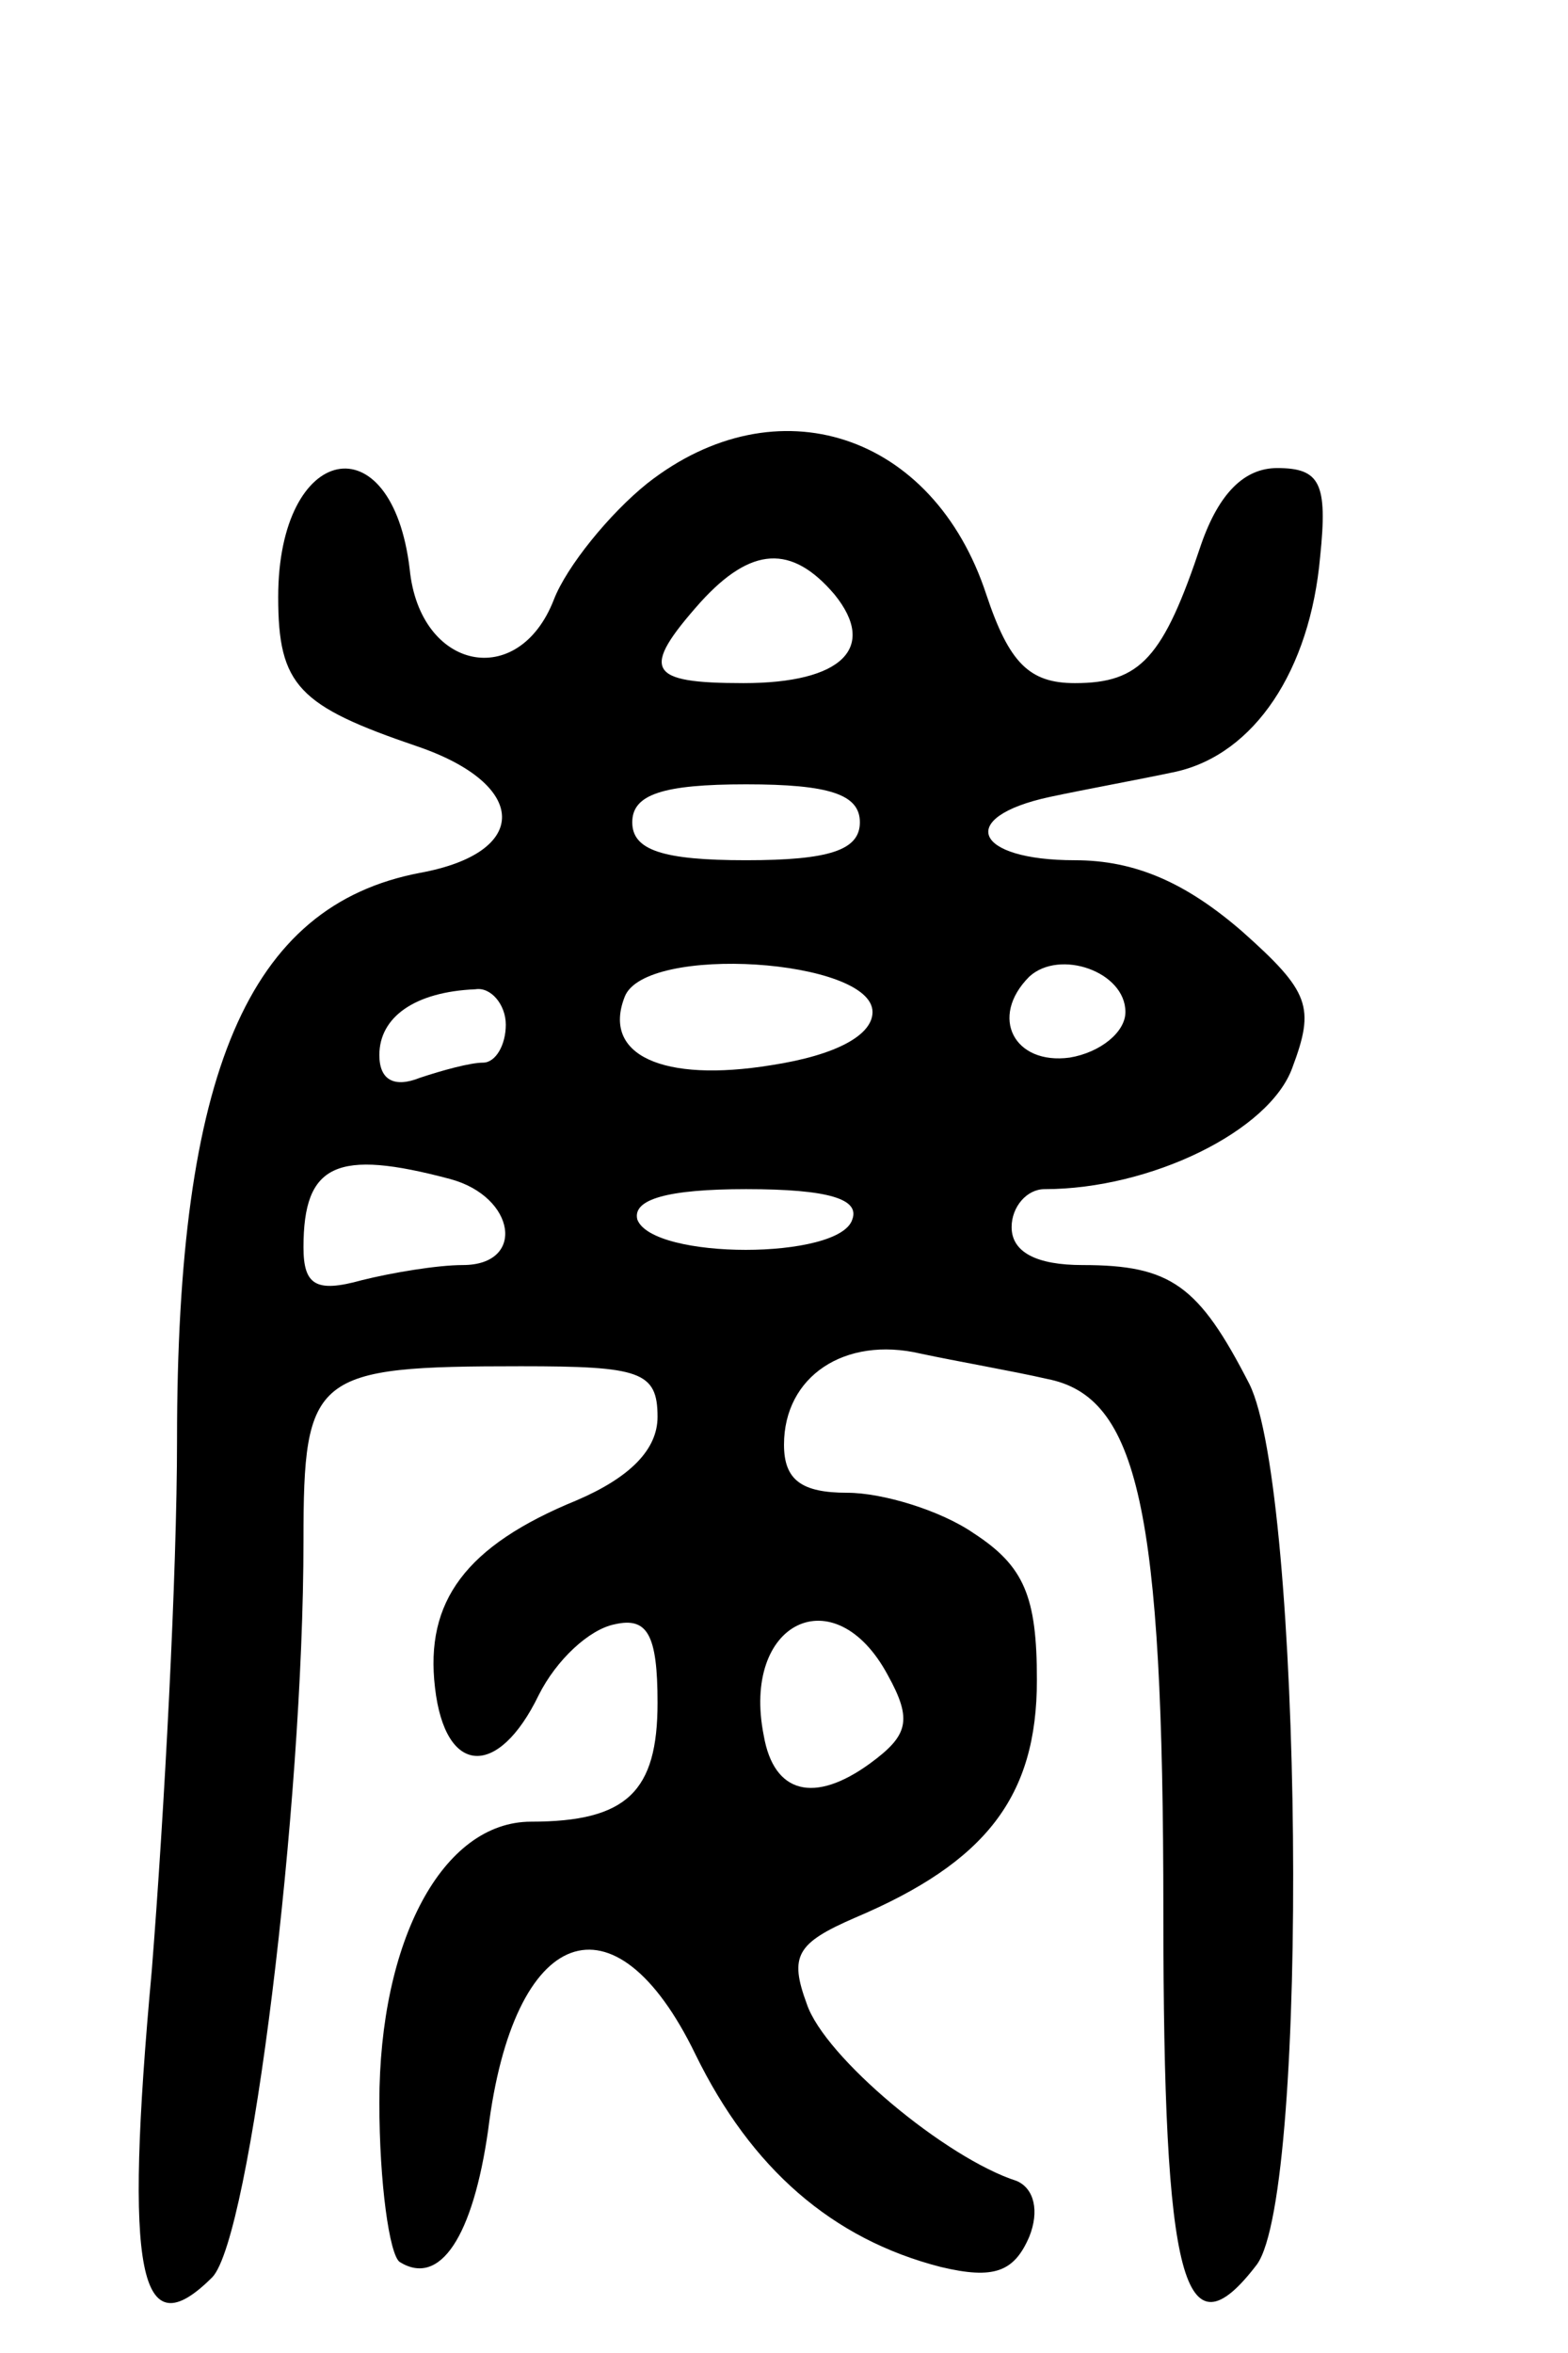 <svg version="1.0" xmlns="http://www.w3.org/2000/svg"
 width="62pt" height="93pt" viewBox="0 0 62 93"
 preserveAspectRatio="xMidYMid meet">
<g transform="translate(0,93) scale(0.1,-0.1)"
fill="#000000" stroke="none">
<path d="M256 739 c-15 -12 -32 -33 -37 -46 -14 -36 -53 -28 -57 12 -7 59 -52
50 -52 -11 0 -35 8 -43 55 -59 44 -15 45 -42 1 -50 -68 -13 -96 -79 -96 -224
0 -53 -5 -147 -10 -210 -11 -120 -5 -150 24 -121 15 16 36 186 36 291 0 66 4
69 86 69 47 0 54 -2 54 -20 0 -13 -11 -24 -32 -33 -44 -18 -60 -40 -56 -74 4
-35 25 -36 41 -3 7 14 20 26 30 28 13 3 17 -4 17 -31 0 -35 -12 -47 -50 -47
-35 0 -60 -47 -60 -111 0 -32 4 -60 8 -63 16 -10 29 10 35 52 10 81 50 96 82
30 22 -45 54 -73 97 -84 21 -5 29 -2 35 12 4 10 2 19 -5 22 -28 9 -76 49 -83
70 -7 19 -4 24 19 34 52 22 72 48 72 94 0 33 -5 45 -25 58 -13 9 -36 16 -50
16 -18 0 -25 5 -25 19 0 27 24 43 54 36 14 -3 37 -7 50 -10 36 -7 46 -51 46
-211 0 -146 8 -177 37 -139 21 29 18 306 -3 348 -20 39 -31 47 -66 47 -18 0
-28 5 -28 15 0 8 6 15 13 15 42 0 89 23 98 48 9 24 7 30 -20 54 -22 19 -42 28
-66 28 -40 0 -47 17 -10 25 14 3 36 7 50 10 31 7 53 40 57 85 3 29 0 35 -17
35 -13 0 -23 -10 -30 -30 -15 -45 -24 -55 -50 -55 -18 0 -26 8 -35 35 -21 64
-83 84 -134 44z m74 -44 c17 -21 3 -35 -36 -35 -38 0 -41 5 -17 32 20 22 36
23 53 3z m10 -90 c0 -11 -12 -15 -45 -15 -33 0 -45 4 -45 15 0 11 12 15 45 15
33 0 45 -4 45 -15z m5 -75 c0 -9 -14 -17 -40 -21 -43 -7 -67 4 -58 27 8 21 98
15 98 -6z m100 0 c0 -8 -10 -16 -22 -18 -22 -3 -32 16 -16 32 12 11 38 2 38
-14z m-245 -5 c0 -8 -4 -15 -9 -15 -5 0 -16 -3 -25 -6 -10 -4 -16 -1 -16 9 0
15 14 25 38 26 6 1 12 -6 12 -14z m-22 -61 c26 -7 30 -34 5 -34 -10 0 -28 -3
-40 -6 -18 -5 -23 -2 -23 13 0 33 13 39 58 27z m159 -16 c-5 -16 -79 -16 -85
0 -2 8 12 12 43 12 33 0 45 -4 42 -12z m14 -180 c10 -18 8 -24 -7 -35 -22 -16
-38 -12 -42 11 -9 45 28 63 49 24z"/>
</g>
</svg>

